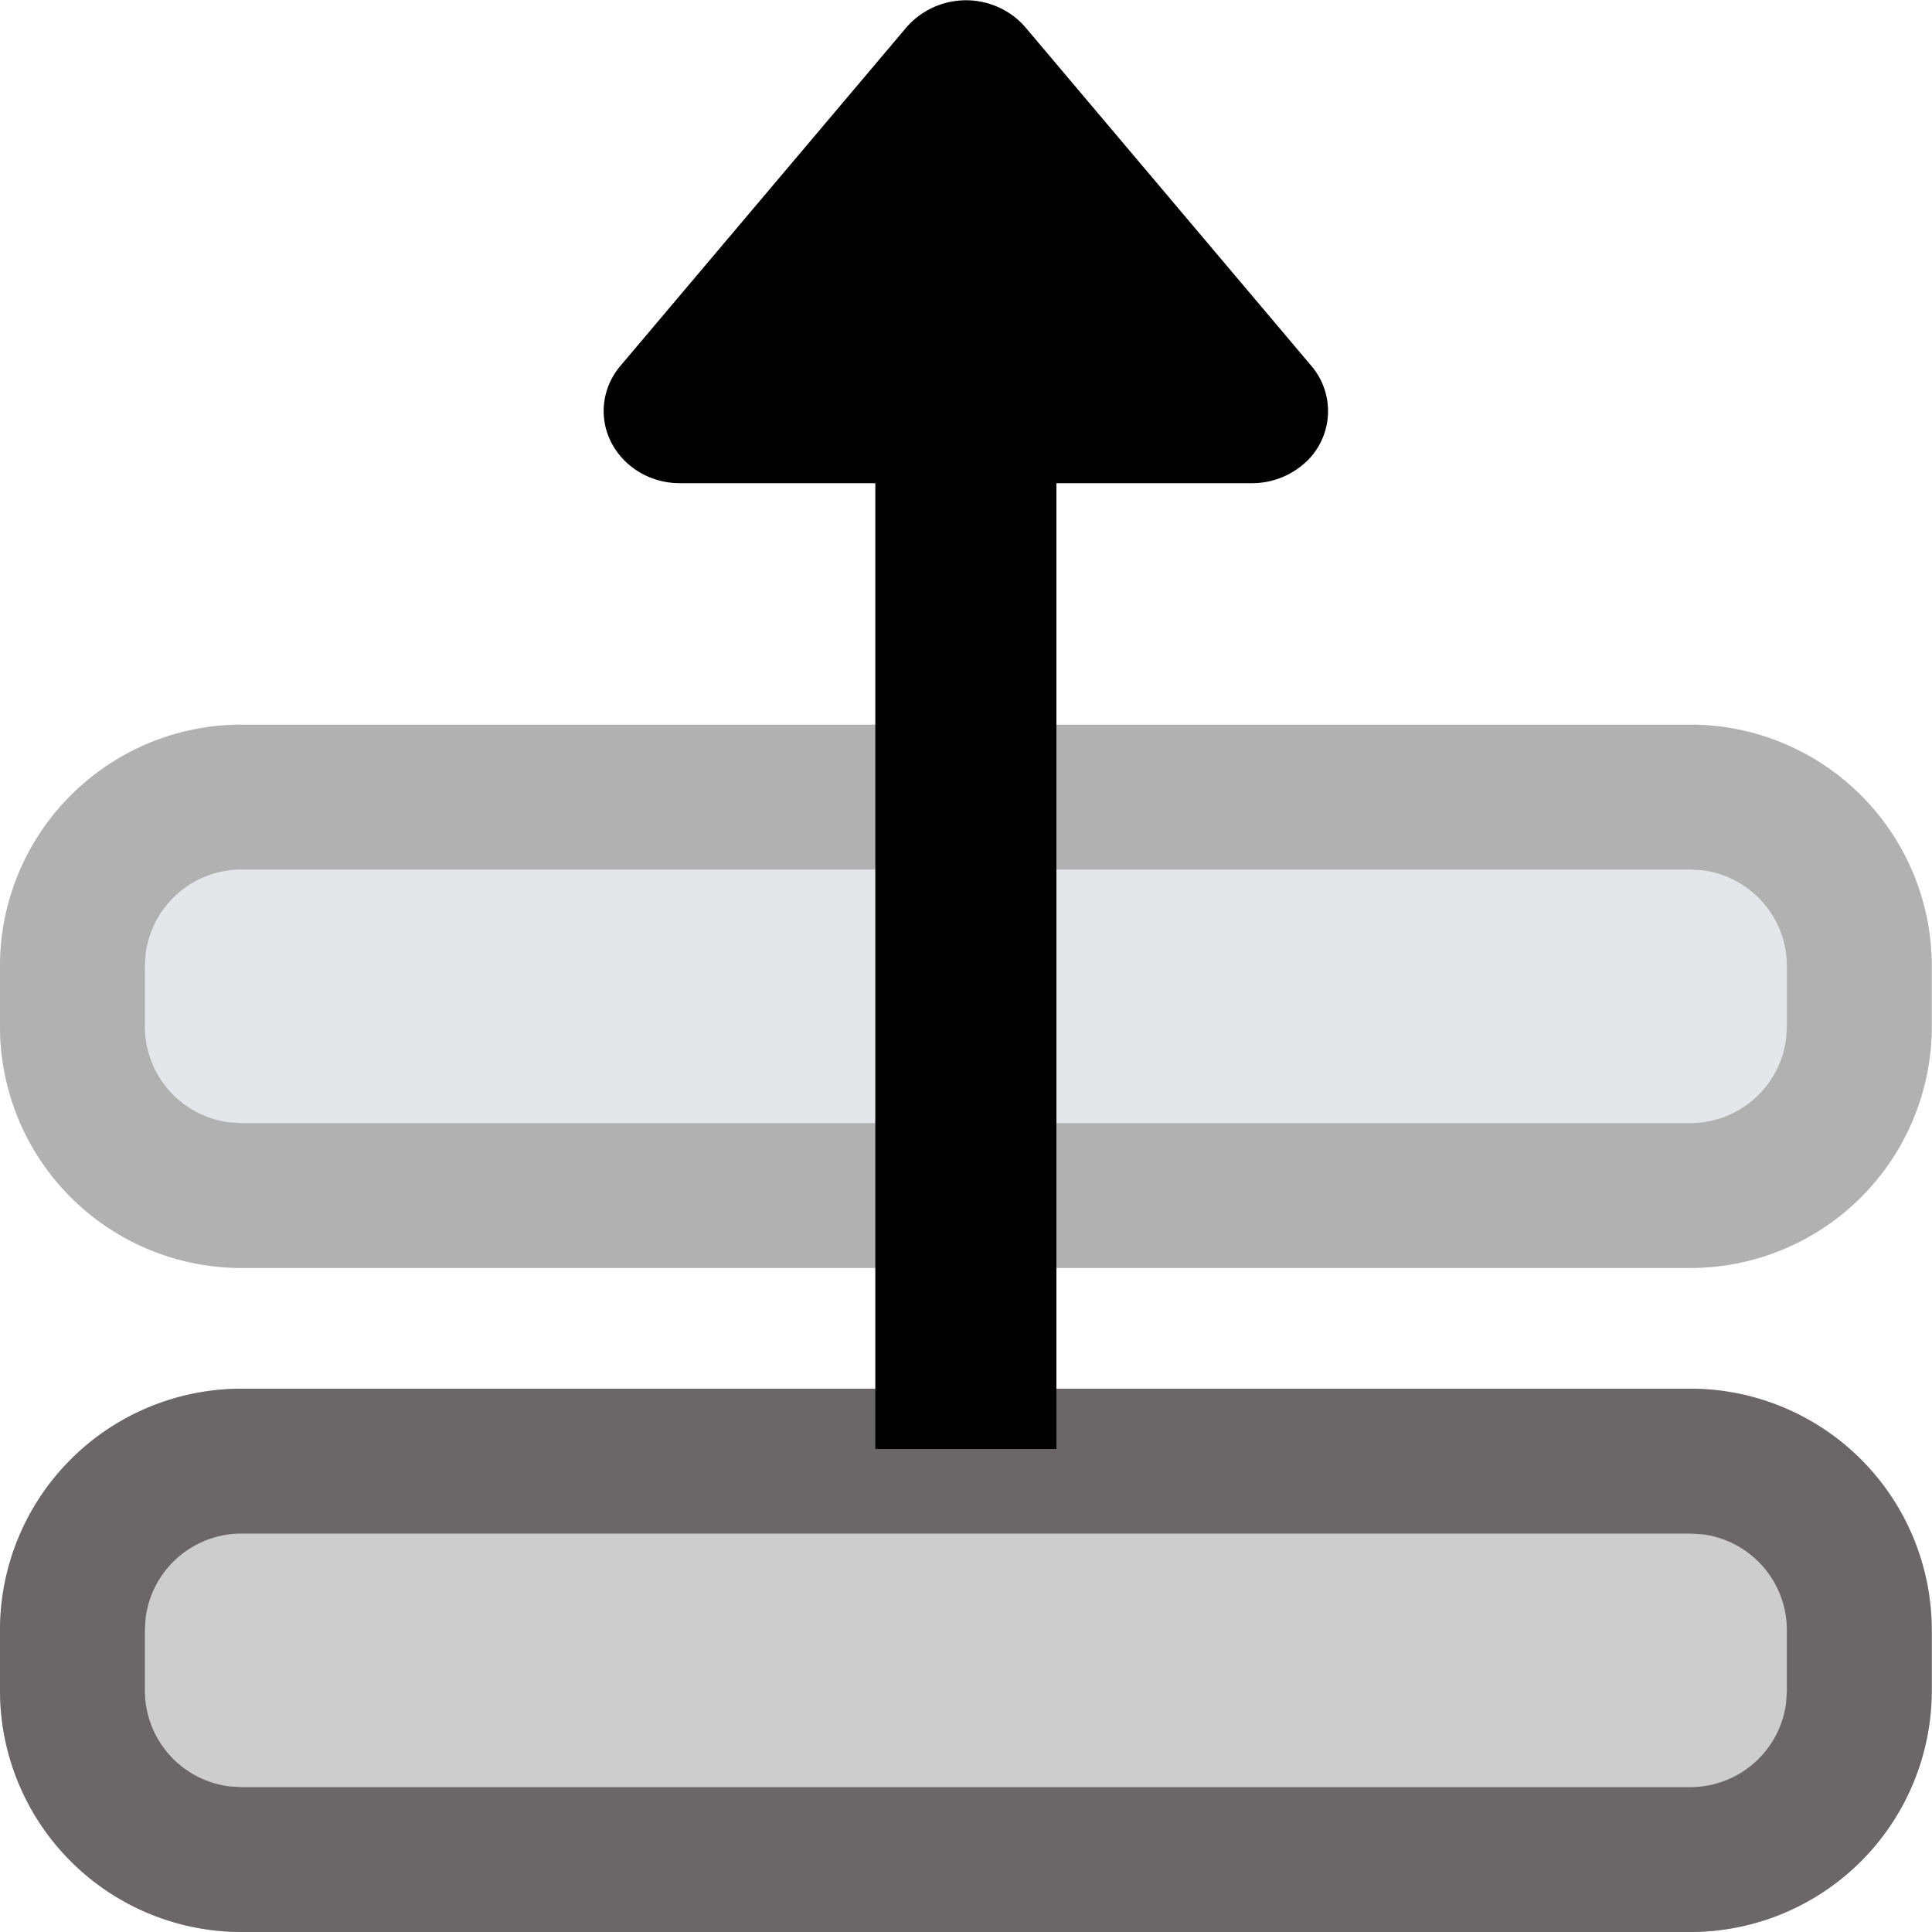 <svg t="1610705455733" class="icon" viewBox="0 0 1024 1024" version="1.1" xmlns="http://www.w3.org/2000/svg" p-id="4331" width="16" height="16"><path d="M895.882 1024H127.983a127.983 127.983 0 0 1-127.983-127.983v-31.996a127.983 127.983 0 0 1 127.983-127.983h767.899a127.983 127.983 0 0 1 127.983 127.983v31.996a127.983 127.983 0 0 1-127.983 127.983z" fill="#CDCDCD" p-id="4332"></path><path d="M895.882 736.038a127.983 127.983 0 0 1 127.983 127.983v31.996a127.983 127.983 0 0 1-127.983 127.983H127.983a127.983 127.983 0 0 1-127.983-127.983v-31.996a127.983 127.983 0 0 1 127.983-127.983h767.899z m0 76.79H127.983a51.193 51.193 0 0 0-50.809 44.794l-0.384 6.399v31.996a51.193 51.193 0 0 0 44.794 50.809l6.399 0.384h767.899a51.193 51.193 0 0 0 50.809-44.794l0.384-6.399v-31.996a51.193 51.193 0 0 0-44.794-50.809L895.882 812.828z" fill="#6B6667" p-id="4333"></path><path d="M895.882 672.046H127.983a127.983 127.983 0 0 1-127.983-127.983V512.068a127.983 127.983 0 0 1 127.983-127.983h767.899a127.983 127.983 0 0 1 127.983 127.983v31.996a127.983 127.983 0 0 1-127.983 127.983z" fill="#E5E6E9" p-id="4334"></path><path d="M895.882 384.084a127.983 127.983 0 0 1 127.983 127.983v31.996a127.983 127.983 0 0 1-127.983 127.983H127.983a127.983 127.983 0 0 1-127.983-127.983V512.068a127.983 127.983 0 0 1 127.983-127.983h767.899z m0 76.79H127.983a51.193 51.193 0 0 0-50.809 44.794L76.79 512.068v31.996a51.193 51.193 0 0 0 44.794 50.809L127.983 595.257h767.899a51.193 51.193 0 0 0 50.809-44.794l0.384-6.399V512.068a51.193 51.193 0 0 0-44.794-50.809L895.882 460.874z" fill="#B2B1B1" p-id="4335"></path><path d="M537.145 8.518c2.368 1.792 4.479 3.776 6.335 5.951l151.596 179.496a36.923 36.923 0 0 1-6.335 53.753 41.85 41.85 0 0 1-25.213 8.383H559.926v511.932h-95.987V256.101H360.336C338.067 256.101 319.958 238.952 319.958 217.834c0-8.703 3.136-17.086 8.831-23.869L480.449 14.469a41.914 41.914 0 0 1 56.697-5.951z" p-id="4336"></path></svg>